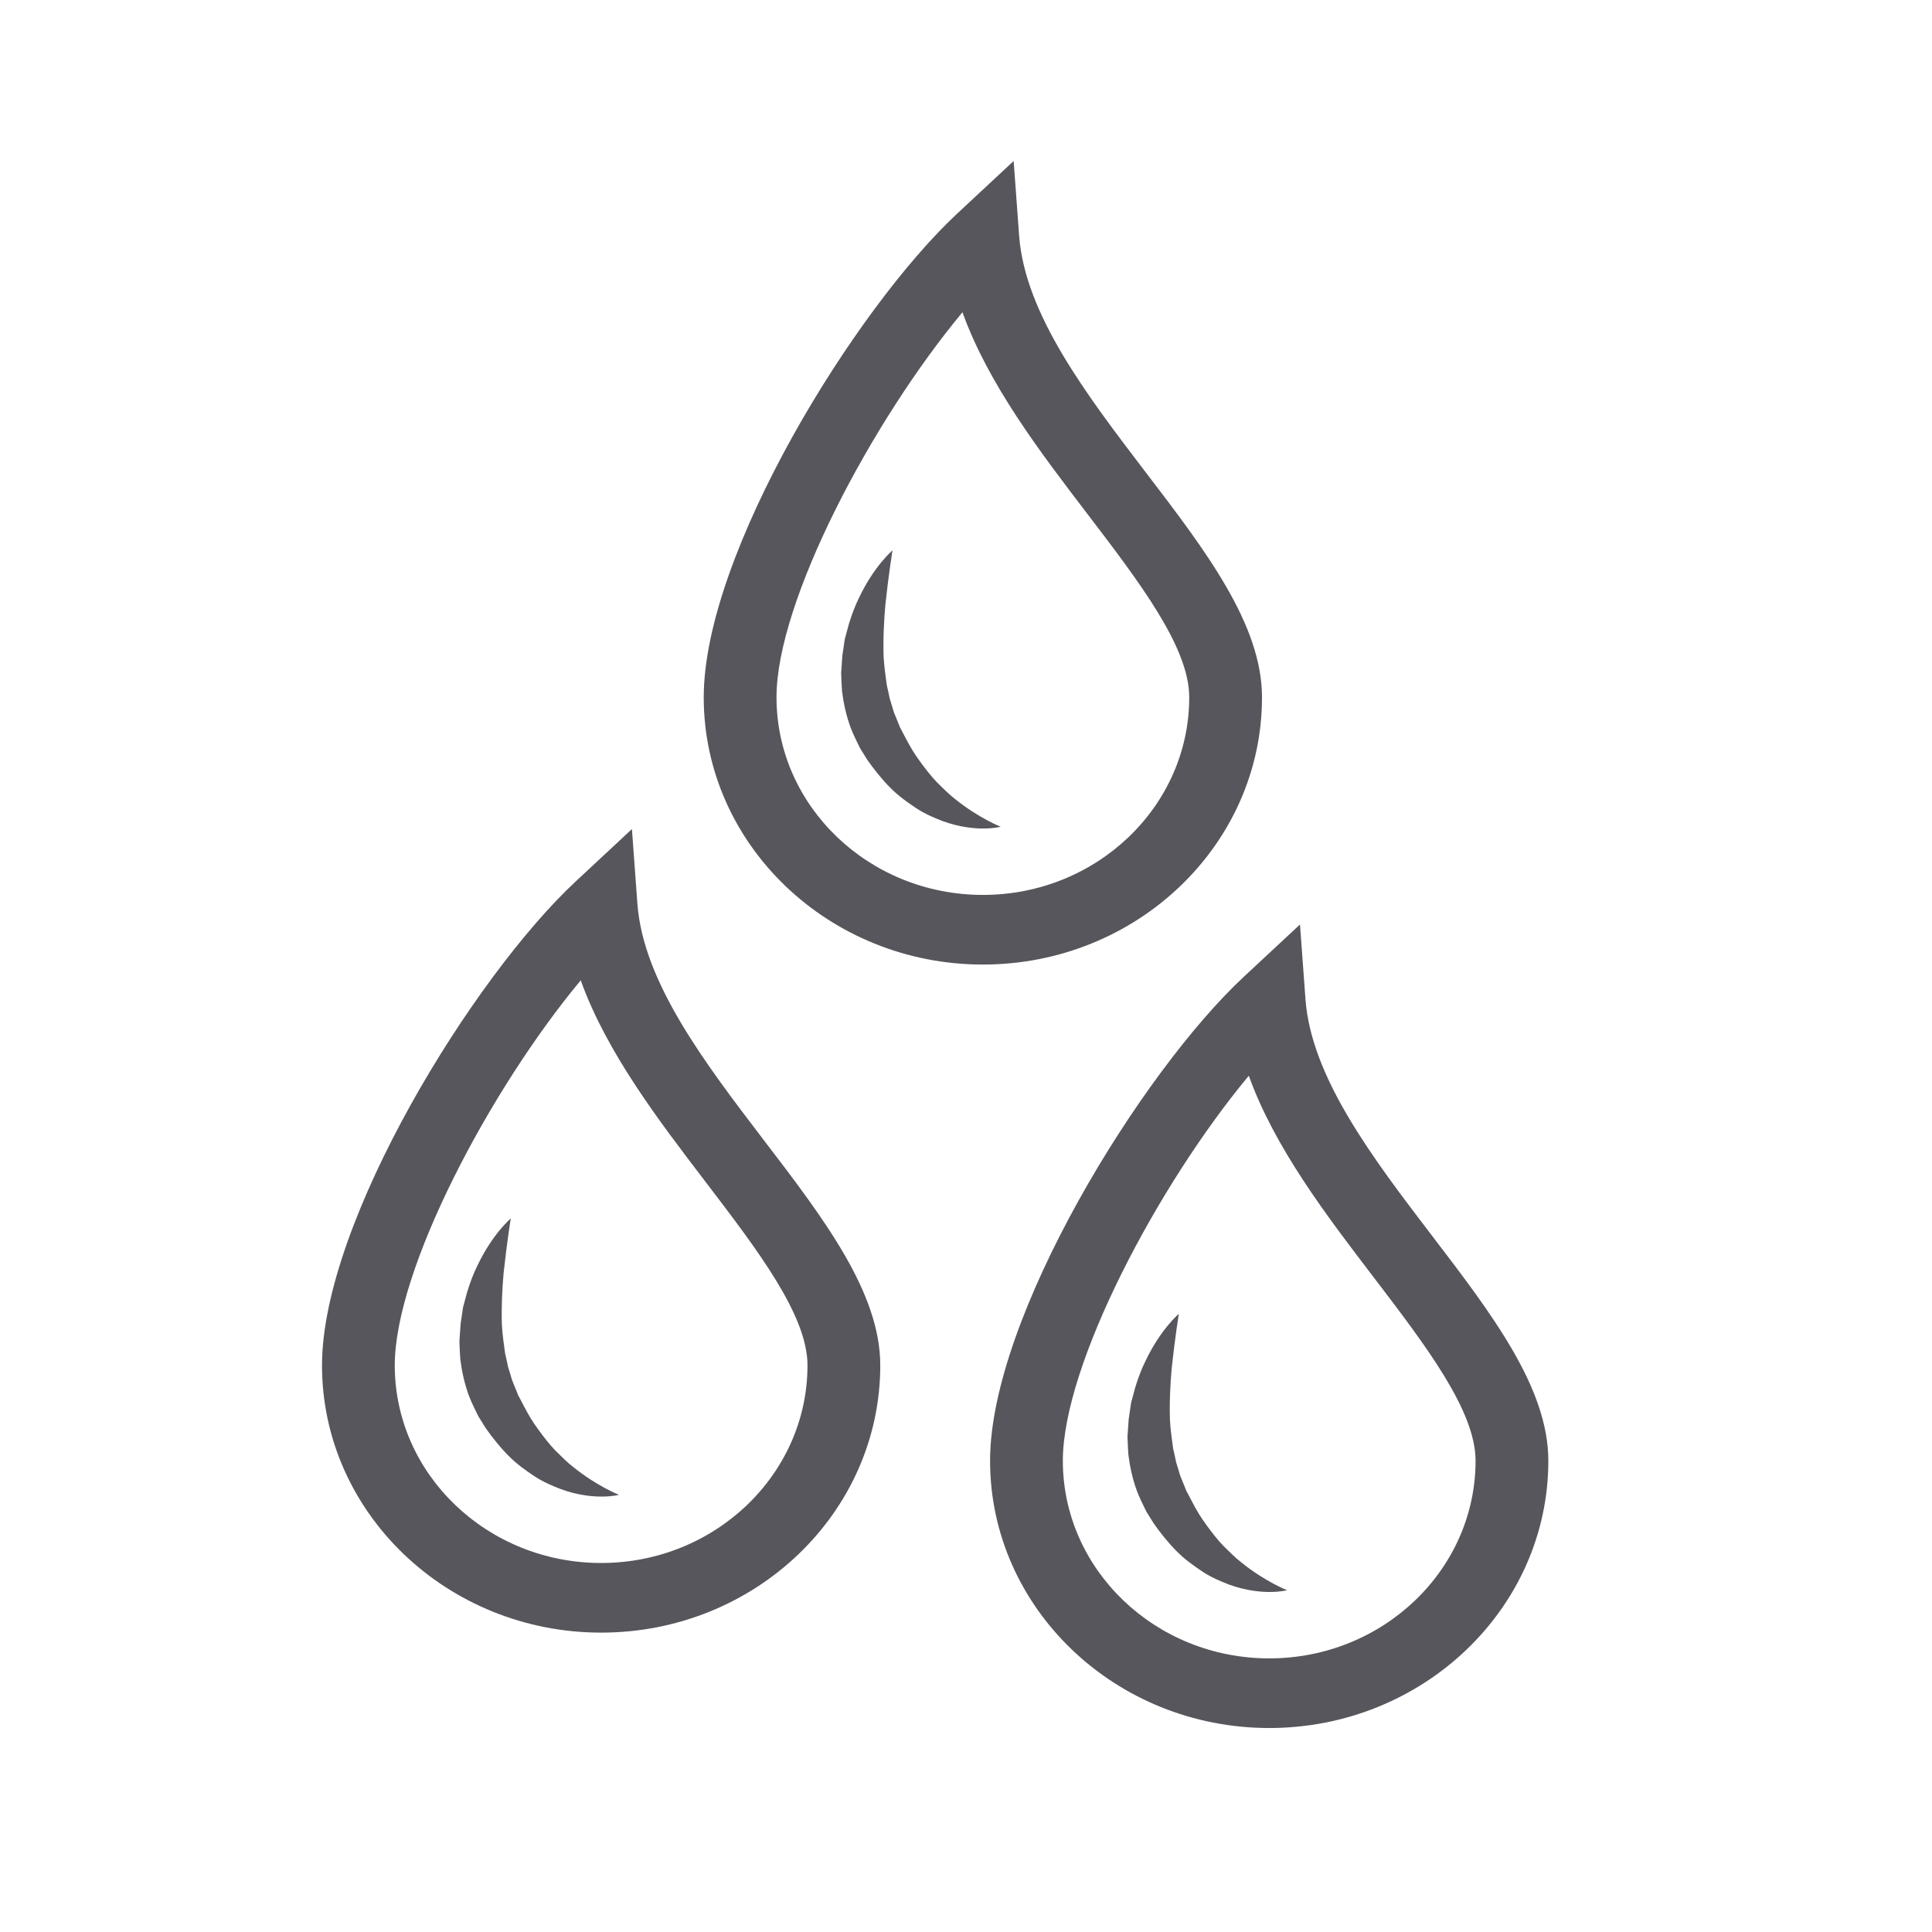 <?xml version="1.0" encoding="UTF-8"?>
<svg width="24px" height="24px" viewBox="0 0 24 24" version="1.1" xmlns="http://www.w3.org/2000/svg" xmlns:xlink="http://www.w3.org/1999/xlink">
    <!-- Generator: Sketch 52.3 (67297) - http://www.bohemiancoding.com/sketch -->
    <title>Icon/24/Drops/Dark</title>
    <desc>Created with Sketch.</desc>
    <g id="Icon/24/Drops/Dark" stroke="none" stroke-width="1" fill="none" fill-rule="evenodd">
        <g>
            <rect id="Rectangle" x="0" y="0" width="24" height="24"></rect>
            <g id="drops" transform="translate(4, 2)" fill="#57565C">
                <g id="small-drop" transform="translate(4.742, -0)">
                    <path d="M5.495,3.873 C4.756,2.905 3.991,1.903 3.918,0.929 L3.85,-1.24344979e-13 L3.153,0.649 C1.883,1.83 -3.80140364e-13,4.875 -3.80140364e-13,6.662 C-3.80140364e-13,8.493 1.556,9.982 3.468,9.982 C5.38,9.982 6.935,8.493 6.935,6.662 C6.935,5.758 6.236,4.842 5.495,3.873 Z M3.468,9.117 C2.054,9.117 0.904,8.016 0.904,6.662 C0.904,5.469 2.086,3.235 3.214,1.879 C3.535,2.773 4.18,3.617 4.766,4.384 C5.416,5.236 6.031,6.041 6.031,6.662 C6.031,8.016 4.881,9.117 3.468,9.117 Z" id="Shape"></path>
                    <path d="M2.897,7.718 C2.824,7.642 2.756,7.554 2.689,7.462 C2.618,7.366 2.568,7.283 2.509,7.17 L2.462,7.08 L2.438,7.035 L2.432,7.025 L2.43,7.022 C2.425,7.012 2.437,7.033 2.436,7.031 L2.435,7.03 L2.434,7.025 L2.426,7.005 L2.361,6.845 C2.346,6.79 2.328,6.735 2.311,6.68 C2.299,6.623 2.288,6.566 2.274,6.51 C2.258,6.395 2.242,6.28 2.235,6.165 C2.227,5.935 2.239,5.712 2.256,5.515 C2.298,5.123 2.345,4.837 2.345,4.837 C2.345,4.837 2.118,5.028 1.931,5.422 C1.882,5.52 1.84,5.631 1.803,5.752 C1.787,5.813 1.77,5.876 1.752,5.941 C1.743,6.007 1.733,6.076 1.722,6.145 C1.717,6.216 1.712,6.288 1.707,6.361 C1.708,6.435 1.714,6.51 1.718,6.586 C1.737,6.737 1.77,6.89 1.825,7.039 C1.853,7.112 1.887,7.183 1.922,7.254 L1.935,7.28 L1.947,7.303 L1.954,7.314 L1.981,7.357 L2.034,7.442 C2.115,7.558 2.221,7.69 2.318,7.786 C2.418,7.888 2.532,7.968 2.64,8.04 C2.749,8.112 2.863,8.159 2.968,8.2 C3.179,8.277 3.365,8.294 3.491,8.292 C3.619,8.29 3.689,8.27 3.689,8.27 C3.689,8.27 3.417,8.164 3.12,7.924 C3.044,7.866 2.973,7.792 2.897,7.718 Z" id="Path"></path>
                </g>
                <g id="small-drop-copy-2" transform="translate(8.299, 9.484)">
                    <path d="M5.495,3.873 C4.756,2.905 3.991,1.903 3.918,0.929 L3.85,-1.24344979e-13 L3.153,0.649 C1.883,1.83 -3.80140364e-13,4.875 -3.80140364e-13,6.662 C-3.80140364e-13,8.493 1.556,9.982 3.468,9.982 C5.38,9.982 6.935,8.493 6.935,6.662 C6.935,5.758 6.236,4.842 5.495,3.873 Z M3.468,9.117 C2.054,9.117 0.904,8.016 0.904,6.662 C0.904,5.469 2.086,3.235 3.214,1.879 C3.535,2.773 4.18,3.617 4.766,4.384 C5.416,5.236 6.031,6.041 6.031,6.662 C6.031,8.016 4.881,9.117 3.468,9.117 Z" id="Shape"></path>
                    <path d="M2.897,7.718 C2.824,7.642 2.756,7.554 2.689,7.462 C2.618,7.366 2.568,7.283 2.509,7.17 L2.462,7.08 L2.438,7.035 L2.432,7.025 L2.43,7.022 C2.425,7.012 2.437,7.033 2.436,7.031 L2.435,7.03 L2.434,7.025 L2.426,7.005 L2.361,6.845 C2.346,6.79 2.328,6.735 2.311,6.68 C2.299,6.623 2.288,6.566 2.274,6.51 C2.258,6.395 2.242,6.28 2.235,6.165 C2.227,5.935 2.239,5.712 2.256,5.515 C2.298,5.123 2.345,4.837 2.345,4.837 C2.345,4.837 2.118,5.028 1.931,5.422 C1.882,5.52 1.84,5.631 1.803,5.752 C1.787,5.813 1.77,5.876 1.752,5.941 C1.743,6.007 1.733,6.076 1.722,6.145 C1.717,6.216 1.712,6.288 1.707,6.361 C1.708,6.435 1.714,6.51 1.718,6.586 C1.737,6.737 1.77,6.89 1.825,7.039 C1.853,7.112 1.887,7.183 1.922,7.254 L1.935,7.28 L1.947,7.303 L1.954,7.314 L1.981,7.357 L2.034,7.442 C2.115,7.558 2.221,7.69 2.318,7.786 C2.418,7.888 2.532,7.968 2.64,8.04 C2.749,8.112 2.863,8.159 2.968,8.2 C3.179,8.277 3.365,8.294 3.491,8.292 C3.619,8.29 3.689,8.27 3.689,8.27 C3.689,8.27 3.417,8.164 3.12,7.924 C3.044,7.866 2.973,7.792 2.897,7.718 Z" id="Path"></path>
                </g>
                <g id="small-drop-copy" transform="translate(0, 8.299)">
                    <path d="M5.495,3.873 C4.756,2.905 3.991,1.903 3.918,0.929 L3.85,-1.24344979e-13 L3.153,0.649 C1.883,1.83 -3.80140364e-13,4.875 -3.80140364e-13,6.662 C-3.80140364e-13,8.493 1.556,9.982 3.468,9.982 C5.38,9.982 6.935,8.493 6.935,6.662 C6.935,5.758 6.236,4.842 5.495,3.873 Z M3.468,9.117 C2.054,9.117 0.904,8.016 0.904,6.662 C0.904,5.469 2.086,3.235 3.214,1.879 C3.535,2.773 4.18,3.617 4.766,4.384 C5.416,5.236 6.031,6.041 6.031,6.662 C6.031,8.016 4.881,9.117 3.468,9.117 Z" id="Shape"></path>
                    <path d="M2.897,7.718 C2.824,7.642 2.756,7.554 2.689,7.462 C2.618,7.366 2.568,7.283 2.509,7.17 L2.462,7.08 L2.438,7.035 L2.432,7.025 L2.43,7.022 C2.425,7.012 2.437,7.033 2.436,7.031 L2.435,7.03 L2.434,7.025 L2.426,7.005 L2.361,6.845 C2.346,6.79 2.328,6.735 2.311,6.68 C2.299,6.623 2.288,6.566 2.274,6.51 C2.258,6.395 2.242,6.28 2.235,6.165 C2.227,5.935 2.239,5.712 2.256,5.515 C2.298,5.123 2.345,4.837 2.345,4.837 C2.345,4.837 2.118,5.028 1.931,5.422 C1.882,5.52 1.84,5.631 1.803,5.752 C1.787,5.813 1.77,5.876 1.752,5.941 C1.743,6.007 1.733,6.076 1.722,6.145 C1.717,6.216 1.712,6.288 1.707,6.361 C1.708,6.435 1.714,6.51 1.718,6.586 C1.737,6.737 1.77,6.89 1.825,7.039 C1.853,7.112 1.887,7.183 1.922,7.254 L1.935,7.28 L1.947,7.303 L1.954,7.314 L1.981,7.357 L2.034,7.442 C2.115,7.558 2.221,7.69 2.318,7.786 C2.418,7.888 2.532,7.968 2.64,8.04 C2.749,8.112 2.863,8.159 2.968,8.2 C3.179,8.277 3.365,8.294 3.491,8.292 C3.619,8.29 3.689,8.27 3.689,8.27 C3.689,8.27 3.417,8.164 3.12,7.924 C3.044,7.866 2.973,7.792 2.897,7.718 Z" id="Path"></path>
                </g>
            </g>
        </g>
    </g>
</svg>